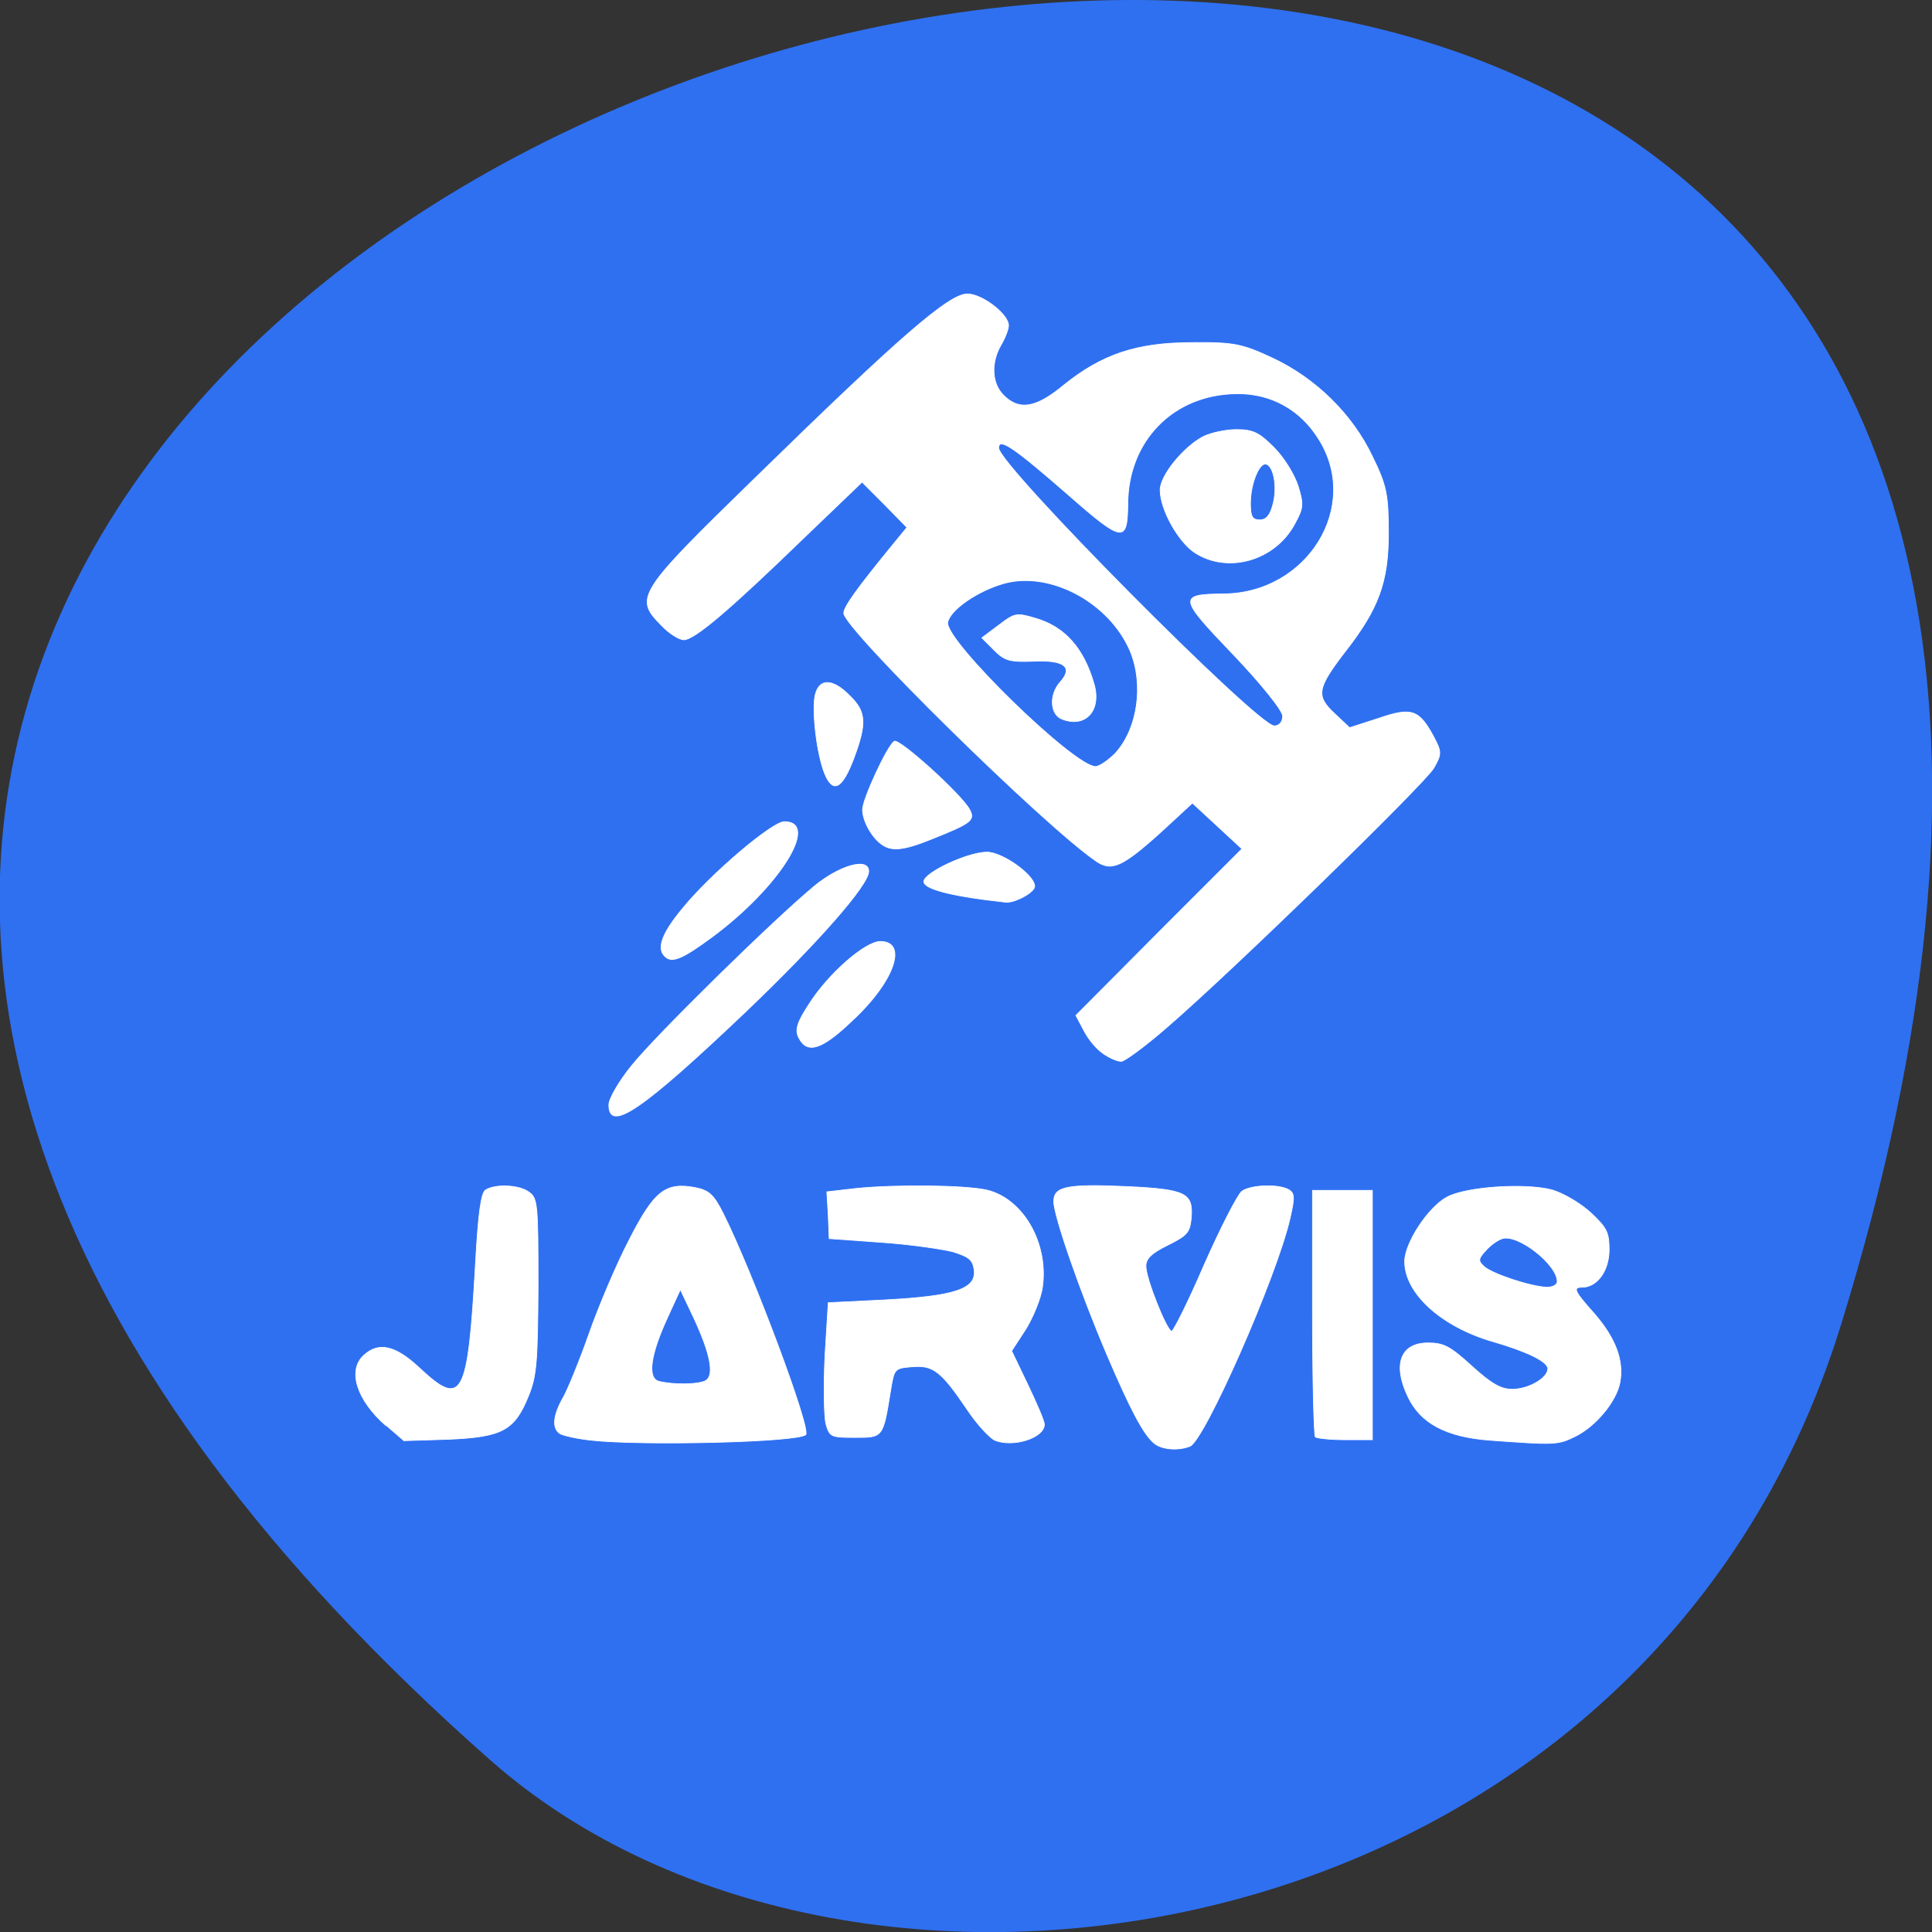 <svg xmlns="http://www.w3.org/2000/svg" viewBox="0 0 16 16"><rect x="0" y="0" width="16" height="16" fill="#333333" stroke="none"/><path d="m 15.246 10.973 c 6.01 -19.449 -26.29 -9.723 -11.184 3.605 c 3.03 2.672 9.563 1.641 11.184 -3.605" fill="#2f70f1"/><g fill="#fff" stroke="#fff"><g transform="matrix(0.062 0 0 0.062 -13.898 5.446)"><path d="m 371.5 52.86 c -0.875 -0.563 -2 -1.938 -2.563 -3.063 l -1.063 -2 l 11.06 -11.125 l 11.125 -11.125 l -6.625 -6.125 l -4.063 3.75 c -5.313 4.813 -6.75 5.438 -8.813 4 c -6.875 -4.688 -33.75 -31.12 -33.688 -33.12 c 0 -0.813 1.688 -3.188 6.438 -9 l 2 -2.438 l -3 -3.063 l -3 -3 l -7.625 7.313 c -10.06 9.75 -14.75 13.75 -16.188 13.75 c -0.625 0 -2 -0.875 -3 -1.937 c -3.625 -3.688 -3.313 -4.25 12.813 -19.938 c 19 -18.563 25.625 -24.313 28.06 -24.313 c 2 0 5.563 2.75 5.5 4.25 c 0 0.438 -0.438 1.625 -1 2.563 c -1.375 2.375 -1.25 5.188 0.375 6.75 c 2.063 2.063 4.313 1.688 8 -1.375 c 5.125 -4.125 9.75 -5.688 17.188 -5.688 c 5.5 -0.063 6.688 0.188 10.688 2.063 c 5.75 2.688 10.688 7.5 13.375 13.188 c 1.875 3.813 2.125 5.125 2.125 10.188 c 0 6.563 -1.313 10.125 -5.813 15.875 c -3.75 4.875 -3.875 5.875 -1.438 8.188 l 2.063 1.937 l 3.875 -1.25 c 4.375 -1.5 5.375 -1.187 7.313 2.375 c 1.125 2.125 1.125 2.375 0.063 4.25 c -1.313 2.188 -26.813 27 -35.563 34.563 c -2.938 2.563 -5.75 4.625 -6.188 4.625 c -0.5 0 -1.563 -0.438 -2.438 -1.063 m 1.625 -40.06 c 3 -3.25 3.875 -9.188 2 -13.688 c -2.75 -6.438 -10.563 -10.688 -16.75 -9.06 c -3.625 1 -7.313 3.563 -7.625 5.25 c -0.313 2.5 16.875 19.25 19.75 19.25 c 0.5 0 1.688 -0.813 2.625 -1.75 m 22.375 -5 c 0 -0.75 -2.875 -4.313 -6.625 -8.25 c -7.25 -7.563 -7.375 -8 -1.313 -8.06 c 11.25 -0.063 18.438 -11.688 12.75 -20.688 c -2.438 -3.938 -6.375 -6.125 -10.938 -6.06 c -8.438 0.063 -14.563 6.25 -14.563 14.813 c -0.063 5.125 -0.688 5.063 -7.813 -1.188 c -7.375 -6.438 -9.438 -7.875 -9.438 -6.375 c 0 2.313 34.563 37.13 36.813 37.13 c 0.688 0 1.125 -0.563 1.125 -1.312" stroke-width="0.105"/><path d="m 383.75 -14.02 c -2.188 -1.438 -4.625 -5.75 -4.625 -8.375 c 0 -1.938 3.125 -5.75 5.75 -7.125 c 1 -0.5 3 -0.938 4.438 -0.938 c 2.188 0 3 0.375 5 2.375 c 1.375 1.375 2.75 3.625 3.25 5.188 c 0.75 2.438 0.688 2.938 -0.438 5 c -2.625 4.938 -8.938 6.75 -13.375 3.875 m 10.438 -6.438 c 0.625 -2.25 0.125 -5.063 -0.875 -5.375 c -0.938 -0.313 -2.125 2.625 -2.125 5.25 c 0 1.75 0.25 2.188 1.25 2.188 c 0.875 0 1.375 -0.625 1.75 -2.063" stroke-width="0.097"/><g stroke-width="0.094"><path d="m 366.06 8.235 c -1.625 -0.562 -1.813 -3.25 -0.313 -4.938 c 1.813 -2 0.625 -3 -3.438 -2.813 c -3.313 0.125 -3.938 -0.063 -5.375 -1.5 l -1.625 -1.625 l 2.25 -1.687 c 2.125 -1.625 2.375 -1.688 4.875 -0.938 c 3.938 1.125 6.5 4 7.875 8.813 c 1 3.5 -1.125 5.875 -4.25 4.688"/><path d="m 341.81 24.86 c -1.313 -1 -2.438 -3.125 -2.438 -4.563 c 0 -1.375 3.313 -8.563 4.25 -9.125 c 0.688 -0.375 8.938 7.06 10.06 9.125 c 0.75 1.438 0.25 1.813 -5.063 3.938 c -3.875 1.563 -5.438 1.688 -6.813 0.625"/><path d="m 334.31 15.485 c -1.063 -2.625 -1.75 -8.5 -1.25 -10.563 c 0.563 -2.188 2.375 -2.125 4.625 0.188 c 2.188 2.125 2.25 3.687 0.563 8.25 c -1.563 4.188 -2.813 4.875 -3.938 2.125"/><path d="m 355.87 32.36 c -5.313 -0.688 -8.313 -1.563 -8.313 -2.438 c 0 -1.188 5.875 -3.938 8.438 -3.938 c 2.063 0 6.375 3.063 6.375 4.563 c 0 0.813 -2.688 2.25 -3.875 2.125 c -0.438 -0.063 -1.625 -0.188 -2.625 -0.313"/></g><path d="m 305.5 59.735 c 0 -0.813 1.375 -3.188 3.063 -5.25 c 3.438 -4.25 19.06 -19.563 24.438 -24 c 3.375 -2.75 7.188 -3.813 7.188 -1.938 c 0 1.813 -6.813 9.563 -16.5 18.813 c -13.75 13.06 -18.19 16.13 -18.19 12.375" stroke-width="0.12"/><path d="m 312.93 39.86 c -1.063 -1.063 -0.313 -3.063 2.375 -6.313 c 3.75 -4.625 12 -11.625 13.625 -11.625 c 4.813 0 -0.688 8.75 -9.625 15.375 c -4.063 3 -5.438 3.563 -6.375 2.563" stroke-width="0.108"/><path d="m 330.87 50.798 c -0.563 -1.063 -0.25 -2.063 1.438 -4.625 c 2.563 -4 7.438 -8.25 9.438 -8.25 c 3.75 0 1.875 5.375 -3.813 10.625 c -4 3.813 -5.938 4.438 -7.06 2.25" stroke-width="0.107"/></g><g stroke-width="0.094" transform="scale(0.062)"><path d="m 51.563 190.44 c -3.938 -3.438 -5.188 -7.438 -2.938 -9.438 c 2 -1.813 4.25 -1.25 7.438 1.75 c 5.688 5.313 6.438 3.938 7.438 -13.813 c 0.375 -6.875 0.75 -9.625 1.375 -10 c 1.313 -0.813 4.5 -0.688 5.813 0.313 c 1.125 0.813 1.188 1.688 1.188 12.5 c -0.063 10.06 -0.188 12 -1.25 14.625 c -1.875 4.688 -3.5 5.563 -10.688 5.875 l -6.06 0.188"/><path d="m 79 192.38 c -1.875 -0.188 -3.75 -0.625 -4.188 -0.875 c -1.125 -0.688 -0.938 -2.5 0.438 -4.875 c 0.625 -1.125 2.188 -4.938 3.438 -8.5 c 1.25 -3.563 3.625 -9.188 5.313 -12.438 c 3.375 -6.625 4.875 -7.813 8.875 -7.06 c 1.813 0.375 2.438 0.875 3.75 3.5 c 3.875 7.75 11.75 28.75 11 29.5 c -0.938 1 -21.75 1.5 -28.625 0.75 m 15.313 -8 c 1.125 -0.75 0.563 -3.625 -1.688 -8.438 l -1.75 -3.688 l -1.688 3.688 c -2.313 5 -2.75 8.125 -1.188 8.563 c 2 0.5 5.438 0.438 6.313 -0.125"/><path d="m 132.88 192.38 c -0.688 -0.313 -2.438 -2.188 -3.75 -4.188 c -3.438 -5.063 -4.5 -5.875 -7.313 -5.625 c -2.375 0.188 -2.375 0.25 -2.875 3.313 c -1 6.188 -1 6.125 -4.75 6.125 c -3.188 0 -3.375 -0.063 -3.875 -1.813 c -0.25 -1.063 -0.313 -5.125 -0.125 -9.06 l 0.438 -7.125 l 7.625 -0.375 c 9.25 -0.5 12.13 -1.438 11.875 -3.938 c -0.188 -1.438 -0.688 -1.813 -2.875 -2.5 c -1.5 -0.375 -5.813 -1 -9.563 -1.25 l -6.938 -0.5 l -0.125 -3.125 l -0.188 -3.125 l 3.813 -0.438 c 5.438 -0.563 14.625 -0.438 17.5 0.188 c 4.875 1.125 8.313 7.06 7.5 12.938 c -0.188 1.5 -1.25 4.063 -2.25 5.688 l -1.875 2.875 l 2.188 4.563 c 1.188 2.5 2.188 4.813 2.188 5.25 c 0 1.813 -4.188 3.125 -6.625 2.125"/><path d="m 154.19 192.81 c -1.438 -1.188 -3.188 -4.5 -6.313 -11.813 c -3.625 -8.5 -7.125 -18.625 -7.125 -20.5 c 0 -2 1.688 -2.375 9.938 -2 c 7.688 0.375 8.688 0.875 8.438 4.125 c -0.188 2 -0.5 2.375 -3.125 3.688 c -2.188 1.063 -2.938 1.813 -2.938 2.813 c 0 1.688 2.813 8.688 3.438 8.688 c 0.25 0 2.25 -4 4.375 -8.938 c 2.188 -4.938 4.438 -9.313 5 -9.75 c 1.188 -0.875 5 -1 6.313 -0.188 c 0.75 0.5 0.75 1.063 0.125 3.813 c -1.813 7.875 -11.438 29.688 -13.375 30.438 c -1.625 0.625 -3.688 0.438 -4.75 -0.375"/><path d="m 175.69 191.94 c -0.188 -0.25 -0.375 -7.75 -0.375 -16.688 v -16.25 h 8 v 33.31 h -3.625 c -1.938 0 -3.75 -0.188 -4 -0.375"/><path d="m 199 192.38 c -5.813 -0.438 -9.25 -2.25 -10.938 -5.813 c -2.063 -4.313 -1 -7.188 2.688 -7.188 c 2.063 0 2.938 0.438 5.813 3.063 c 2.625 2.375 3.875 3.125 5.438 3.125 c 2.188 0 4.75 -1.5 4.75 -2.75 c 0 -0.938 -2.813 -2.313 -7.375 -3.625 c -6.875 -2 -11.75 -6.438 -11.75 -10.688 c 0 -2.5 3.188 -7.313 5.688 -8.625 c 2.625 -1.375 10.438 -1.875 14 -0.938 c 1.5 0.438 3.75 1.75 5.188 3.063 c 2.188 2.063 2.438 2.625 2.438 5.063 c -0.063 2.75 -1.625 4.875 -3.625 4.875 c -1.25 0 -1.063 0.5 1.625 3.5 c 2.875 3.313 4 6.313 3.438 9.25 c -0.5 2.563 -3.313 5.938 -6.125 7.25 c -2.188 1.063 -2.688 1.063 -11.25 0.438 m 9 -21.19 c 0 -2.313 -5.25 -6.375 -7.313 -5.75 c -0.625 0.188 -1.688 0.938 -2.25 1.625 c -1 1.063 -1 1.375 -0.25 2.063 c 1 1 6.313 2.75 8.438 2.813 c 0.75 0 1.375 -0.313 1.375 -0.75"/></g></g></svg>